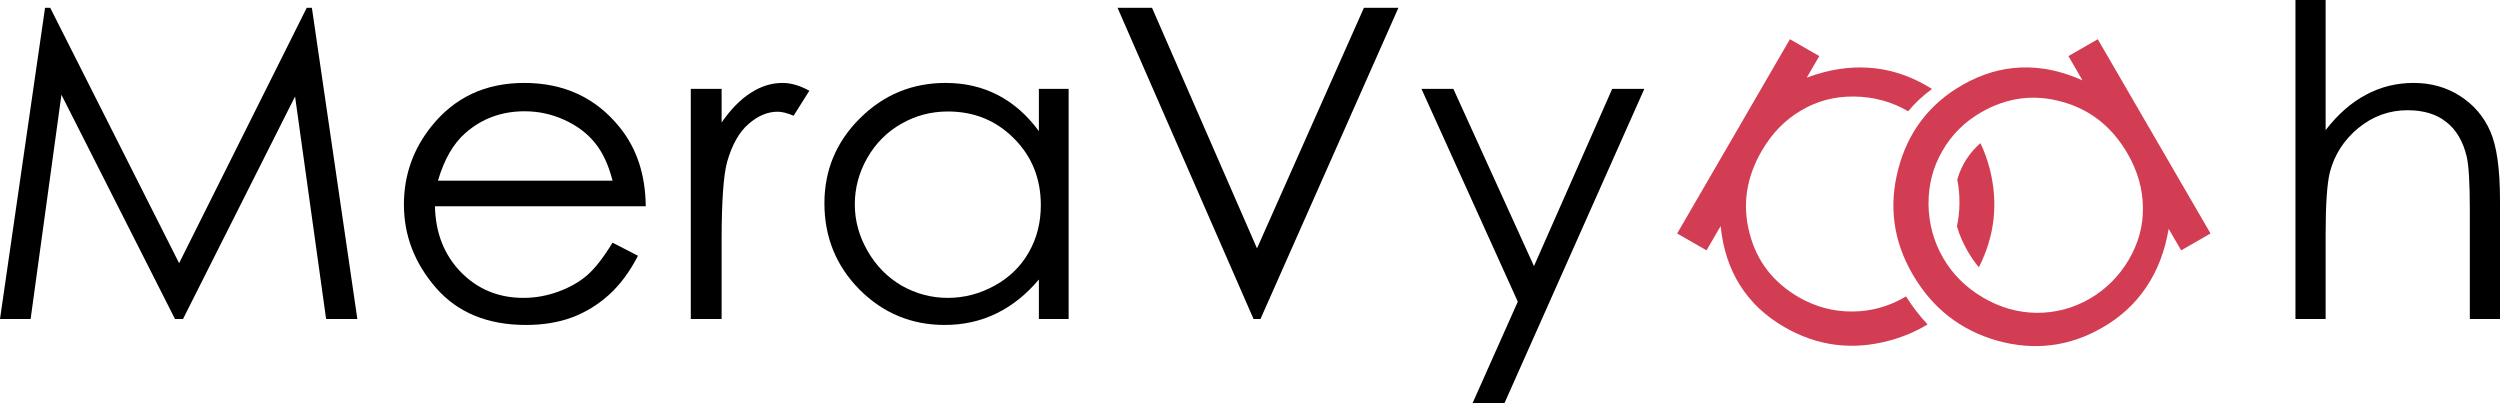 <svg width="155" height="25" viewBox="0 0 155 25" fill="none" xmlns="http://www.w3.org/2000/svg">
<path d="M0 19.78L2.793 0.485H3.114L11.105 16.317L19.016 0.485H19.337L22.156 19.78H20.219L18.294 5.981L11.345 19.78H10.851L3.809 5.876L1.898 19.78H0Z" fill="black"/>
<path d="M37.978 15.045L39.555 15.858C39.038 16.855 38.441 17.659 37.764 18.271C37.087 18.883 36.326 19.351 35.479 19.675C34.633 19.989 33.675 20.147 32.606 20.147C30.236 20.147 28.384 19.386 27.047 17.865C25.711 16.334 25.043 14.607 25.043 12.684C25.043 10.874 25.608 9.26 26.74 7.844C28.174 6.042 30.094 5.142 32.499 5.142C34.976 5.142 36.954 6.064 38.433 7.909C39.484 9.212 40.018 10.839 40.036 12.789H26.967C27.003 14.45 27.542 15.814 28.584 16.881C29.626 17.939 30.914 18.468 32.446 18.468C33.185 18.468 33.903 18.341 34.597 18.088C35.301 17.834 35.898 17.497 36.388 17.078C36.878 16.658 37.408 15.98 37.978 15.045ZM37.978 11.201C37.729 10.222 37.364 9.439 36.883 8.854C36.41 8.268 35.782 7.796 34.998 7.437C34.214 7.079 33.39 6.899 32.526 6.899C31.101 6.899 29.876 7.35 28.851 8.25C28.103 8.906 27.537 9.89 27.154 11.201H37.978Z" fill="black"/>
<path d="M42.829 5.509H44.74V7.594C45.31 6.772 45.912 6.16 46.544 5.758C47.177 5.347 47.836 5.142 48.522 5.142C49.039 5.142 49.591 5.303 50.179 5.627L49.203 7.175C48.811 7.009 48.482 6.926 48.215 6.926C47.591 6.926 46.989 7.179 46.41 7.686C45.831 8.185 45.39 8.963 45.087 10.021C44.856 10.834 44.74 12.478 44.74 14.953V19.78H42.829V5.509Z" fill="black"/>
<path d="M66.255 5.509V19.78H64.411V17.327C63.627 18.262 62.745 18.966 61.765 19.439C60.794 19.911 59.729 20.147 58.571 20.147C56.513 20.147 54.754 19.417 53.292 17.956C51.84 16.487 51.114 14.704 51.114 12.605C51.114 10.55 51.849 8.792 53.319 7.332C54.789 5.872 56.558 5.142 58.624 5.142C59.818 5.142 60.896 5.391 61.858 5.889C62.829 6.388 63.68 7.135 64.411 8.132V5.509H66.255ZM58.771 6.912C57.729 6.912 56.767 7.166 55.885 7.673C55.003 8.172 54.299 8.875 53.774 9.785C53.257 10.694 52.998 11.656 52.998 12.671C52.998 13.676 53.261 14.638 53.787 15.556C54.313 16.474 55.016 17.191 55.898 17.707C56.789 18.214 57.742 18.468 58.758 18.468C59.783 18.468 60.754 18.214 61.671 17.707C62.589 17.2 63.293 16.514 63.783 15.648C64.281 14.782 64.531 13.807 64.531 12.723C64.531 11.07 63.974 9.689 62.861 8.578C61.756 7.468 60.393 6.912 58.771 6.912Z" fill="black"/>
<path d="M69.288 0.485H71.426L77.934 15.399L84.562 0.485H86.701L78.148 19.78H77.721L69.288 0.485Z" fill="black"/>
<path d="M88.13 5.509H90.108L95.106 16.5L99.957 5.509H101.948L93.275 25H91.297L94.104 18.704L88.13 5.509Z" fill="black"/>
<path d="M142.318 0H144.189V8.067C144.946 7.087 145.779 6.357 146.688 5.876C147.597 5.386 148.581 5.142 149.641 5.142C150.728 5.142 151.69 5.413 152.528 5.955C153.374 6.497 153.998 7.227 154.399 8.145C154.8 9.055 155 10.484 155 12.434V19.78H153.129V12.972C153.129 11.328 153.062 10.231 152.929 9.68C152.697 8.736 152.274 8.027 151.659 7.555C151.053 7.074 150.256 6.834 149.267 6.834C148.136 6.834 147.12 7.201 146.22 7.935C145.329 8.67 144.742 9.579 144.456 10.664C144.278 11.363 144.189 12.657 144.189 14.546V19.78H142.318V0Z" fill="black"/>
<path d="M119.783 5.516C119.667 5.443 119.549 5.371 119.428 5.302C118.284 4.645 117.095 4.277 115.862 4.199C114.62 4.116 113.339 4.32 112.021 4.812L112.796 3.477L110.975 2.431L103.984 14.476L105.805 15.522L106.679 14.016C106.821 15.429 107.227 16.66 107.897 17.71C108.558 18.755 109.478 19.616 110.657 20.293C112.699 21.465 114.87 21.738 117.17 21.11C118.026 20.876 118.806 20.543 119.509 20.111C119.023 19.597 118.579 19.02 118.175 18.379C118.165 18.385 118.156 18.391 118.146 18.396C117.099 19.009 115.995 19.314 114.834 19.313C113.668 19.32 112.57 19.028 111.541 18.437C109.939 17.517 108.915 16.188 108.469 14.449C108.015 12.706 108.267 11.007 109.228 9.353C109.858 8.267 110.67 7.433 111.666 6.849C112.653 6.26 113.747 5.972 114.948 5.985C116.149 5.998 117.256 6.295 118.268 6.876C118.281 6.884 118.294 6.891 118.307 6.899C118.732 6.385 119.224 5.924 119.783 5.516Z" fill="#D33D53"/>
<path d="M121.331 14.029C121.429 13.573 121.481 13.101 121.486 12.611C121.492 12.101 121.447 11.608 121.35 11.132C121.612 10.232 122.092 9.479 122.788 8.874C123.027 9.377 123.22 9.916 123.369 10.489C123.903 12.598 123.677 14.626 122.689 16.572C122.44 16.274 122.21 15.944 121.999 15.58C121.698 15.061 121.475 14.544 121.331 14.029Z" fill="#D33D53"/>
<path d="M130.062 2.431L137.053 14.476L135.232 15.522L134.457 14.187C134.226 15.569 133.764 16.774 133.07 17.802C132.385 18.826 131.471 19.666 130.327 20.323C128.294 21.491 126.132 21.758 123.84 21.125C121.553 20.478 119.799 19.104 118.58 17.003C117.386 14.946 117.09 12.77 117.694 10.474C118.297 8.178 119.62 6.444 121.662 5.272C122.841 4.594 124.05 4.232 125.29 4.185C126.539 4.133 127.814 4.399 129.115 4.983L128.241 3.477L130.062 2.431ZM122.836 6.961C121.806 7.552 121.003 8.352 120.426 9.36C119.845 10.359 119.559 11.463 119.568 12.672C119.586 13.875 119.89 14.985 120.479 16C121.063 17.007 121.882 17.82 122.934 18.441C123.987 19.062 125.099 19.381 126.27 19.397C127.444 19.399 128.533 19.112 129.536 18.536C130.548 17.955 131.36 17.15 131.972 16.122C132.584 15.094 132.88 14.007 132.861 12.863C132.851 11.713 132.531 10.596 131.901 9.51C130.94 7.856 129.588 6.789 127.843 6.309C126.106 5.824 124.437 6.041 122.836 6.961Z" fill="#D33D53"/>
</svg>
